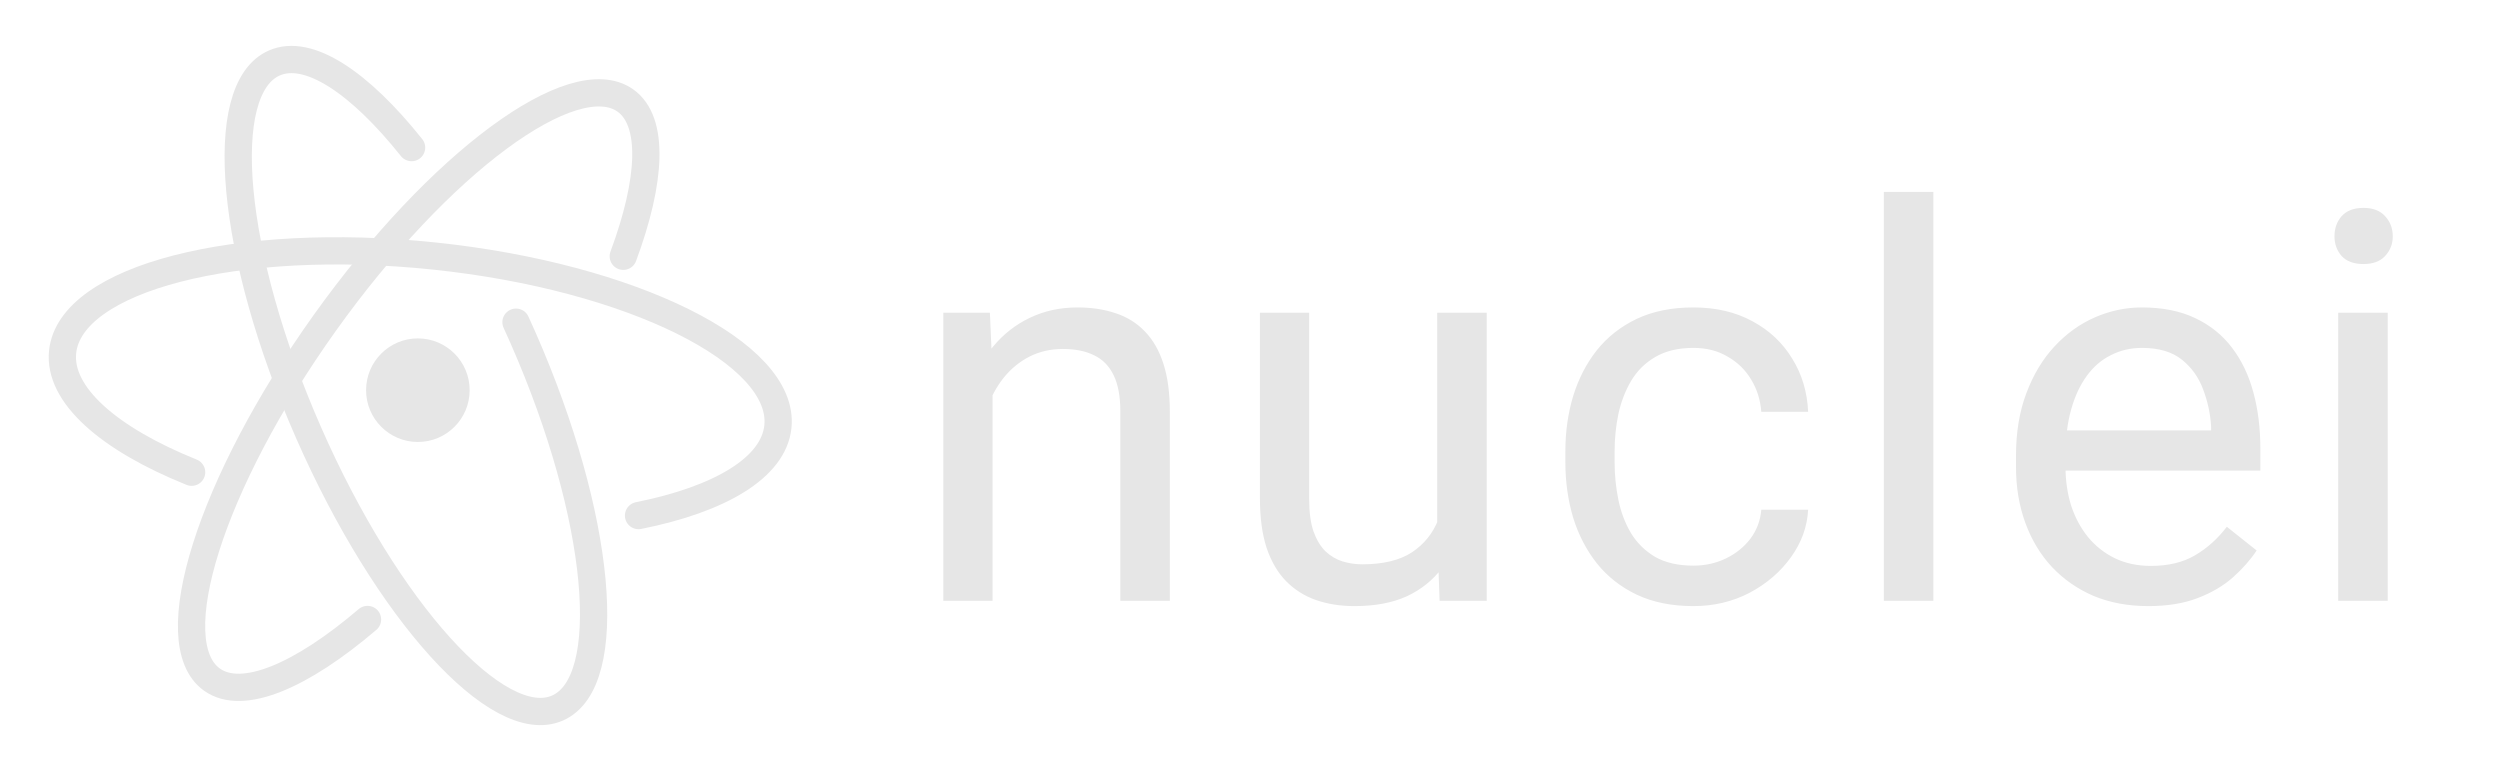 <svg width="291" height="90" viewBox="0 0 291 90" fill="none" xmlns="http://www.w3.org/2000/svg">
<g clip-path="url(#clip0_1513_4686)">
<path d="M74.325 60.013C83.774 58.127 90.046 54.456 90.547 49.669C91.444 41.104 73.533 32.209 50.542 29.802C27.551 27.394 8.186 32.386 7.289 40.95C6.764 45.966 12.688 51.094 22.305 54.967" stroke="#E6E6E6" stroke-width="3.173" stroke-linecap="round" stroke-linejoin="round"/>
<path d="M72.549 29.831C75.833 20.989 76.18 14.119 72.804 11.707C66.763 7.393 51.091 18.984 37.799 37.595C24.508 56.207 18.63 74.792 24.671 79.106C28.209 81.633 35.049 78.705 42.78 72.107" stroke="#E6E6E6" stroke-width="3.173" stroke-linecap="round" stroke-linejoin="round"/>
<path d="M47.908 17.18C41.835 9.568 35.885 5.595 31.929 7.332C25.028 10.362 26.813 29.626 35.916 50.36C45.019 71.093 57.993 85.445 64.894 82.415C71.796 79.385 70.011 60.121 60.908 39.387C60.629 38.753 60.347 38.125 60.062 37.503" stroke="#E6E6E6" stroke-width="3.173" stroke-linecap="round" stroke-linejoin="bevel"/>
<circle cx="48.64" cy="45.418" r="6.028" fill="#E6E6E6"/>
<path d="M115.534 43.563V69.931H109.802V36.406H115.224L115.534 43.563ZM114.171 51.898L111.785 51.805C111.806 49.512 112.146 47.395 112.807 45.453C113.468 43.491 114.398 41.786 115.596 40.34C116.794 38.895 118.219 37.779 119.872 36.994C121.545 36.189 123.394 35.786 125.418 35.786C127.071 35.786 128.558 36.013 129.88 36.467C131.202 36.901 132.328 37.603 133.257 38.574C134.207 39.545 134.93 40.805 135.426 42.355C135.922 43.883 136.17 45.752 136.17 47.963V69.931H130.407V47.901C130.407 46.145 130.148 44.74 129.632 43.687C129.116 42.613 128.362 41.838 127.37 41.363C126.379 40.867 125.16 40.619 123.714 40.619C122.289 40.619 120.987 40.919 119.81 41.518C118.653 42.117 117.651 42.943 116.804 43.997C115.978 45.05 115.327 46.258 114.852 47.622C114.398 48.965 114.171 50.39 114.171 51.898ZM167.292 62.184V36.406H173.055V69.931H167.571L167.292 62.184ZM168.376 55.12L170.762 55.058C170.762 57.289 170.524 59.355 170.049 61.255C169.595 63.135 168.851 64.767 167.819 66.151C166.786 67.534 165.433 68.619 163.76 69.404C162.086 70.168 160.052 70.55 157.656 70.55C156.024 70.55 154.526 70.313 153.163 69.838C151.82 69.363 150.663 68.629 149.693 67.638C148.722 66.646 147.968 65.355 147.431 63.765C146.914 62.174 146.656 60.264 146.656 58.033V36.406H152.388V58.095C152.388 59.602 152.553 60.852 152.884 61.844C153.235 62.815 153.7 63.589 154.278 64.168C154.877 64.725 155.538 65.118 156.261 65.345C157.005 65.572 157.769 65.686 158.554 65.686C160.992 65.686 162.923 65.221 164.348 64.291C165.774 63.341 166.796 62.071 167.416 60.48C168.056 58.869 168.376 57.082 168.376 55.12ZM197.112 65.841C198.476 65.841 199.736 65.562 200.893 65.004C202.049 64.446 203 63.682 203.743 62.711C204.487 61.72 204.91 60.594 205.014 59.334H210.467C210.364 61.317 209.692 63.166 208.453 64.88C207.234 66.574 205.633 67.948 203.65 69.001C201.667 70.034 199.488 70.55 197.112 70.55C194.592 70.55 192.393 70.106 190.513 69.218C188.654 68.33 187.104 67.111 185.865 65.562C184.646 64.013 183.727 62.236 183.107 60.233C182.508 58.208 182.209 56.07 182.209 53.819V52.517C182.209 50.266 182.508 48.138 183.107 46.135C183.727 44.11 184.646 42.324 185.865 40.774C187.104 39.225 188.654 38.006 190.513 37.118C192.393 36.23 194.592 35.786 197.112 35.786C199.736 35.786 202.029 36.323 203.991 37.397C205.953 38.45 207.492 39.896 208.608 41.735C209.744 43.553 210.364 45.618 210.467 47.932H205.014C204.91 46.548 204.518 45.298 203.836 44.183C203.175 43.067 202.266 42.179 201.109 41.518C199.973 40.836 198.641 40.495 197.112 40.495C195.357 40.495 193.88 40.847 192.682 41.549C191.504 42.23 190.564 43.16 189.862 44.337C189.18 45.494 188.685 46.785 188.375 48.211C188.086 49.615 187.941 51.051 187.941 52.517V53.819C187.941 55.285 188.086 56.731 188.375 58.157C188.664 59.582 189.149 60.873 189.831 62.03C190.533 63.186 191.473 64.116 192.651 64.818C193.849 65.5 195.336 65.841 197.112 65.841ZM225.043 22.338V69.931H219.28V22.338H225.043ZM250.061 70.55C247.727 70.55 245.61 70.158 243.709 69.373C241.83 68.567 240.208 67.442 238.845 65.996C237.502 64.55 236.469 62.835 235.746 60.852C235.023 58.869 234.662 56.7 234.662 54.346V53.044C234.662 50.318 235.065 47.89 235.87 45.763C236.676 43.614 237.771 41.797 239.155 40.309C240.539 38.822 242.109 37.697 243.864 36.932C245.62 36.168 247.438 35.786 249.318 35.786C251.714 35.786 253.779 36.199 255.515 37.025C257.27 37.851 258.706 39.008 259.821 40.495C260.937 41.962 261.763 43.697 262.3 45.701C262.837 47.684 263.106 49.853 263.106 52.208V54.779H238.07V50.101H257.374V49.667C257.291 48.18 256.981 46.734 256.444 45.329C255.928 43.924 255.101 42.768 253.965 41.859C252.829 40.95 251.28 40.495 249.318 40.495C248.016 40.495 246.818 40.774 245.723 41.332C244.629 41.869 243.689 42.675 242.904 43.749C242.119 44.823 241.51 46.135 241.076 47.684C240.642 49.233 240.425 51.02 240.425 53.044V54.346C240.425 55.936 240.642 57.434 241.076 58.838C241.53 60.222 242.181 61.441 243.028 62.494C243.895 63.548 244.938 64.374 246.157 64.973C247.397 65.572 248.801 65.872 250.371 65.872C252.395 65.872 254.11 65.459 255.515 64.632C256.919 63.806 258.148 62.701 259.202 61.317L262.672 64.075C261.949 65.169 261.03 66.213 259.914 67.204C258.799 68.195 257.425 69.001 255.793 69.621C254.182 70.24 252.271 70.55 250.061 70.55ZM277.93 36.406V69.931H272.167V36.406H277.93ZM271.733 27.513C271.733 26.583 272.012 25.798 272.57 25.158C273.148 24.518 273.995 24.198 275.11 24.198C276.205 24.198 277.042 24.518 277.62 25.158C278.219 25.798 278.519 26.583 278.519 27.513C278.519 28.401 278.219 29.165 277.62 29.806C277.042 30.425 276.205 30.735 275.11 30.735C273.995 30.735 273.148 30.425 272.57 29.806C272.012 29.165 271.733 28.401 271.733 27.513Z" fill="#E6E6E6"/>
</g>
<defs>
<clipPath id="clip0_1513_4686">
<rect width="291" height="90" fill="white"/>
</clipPath>
</defs>
</svg>
